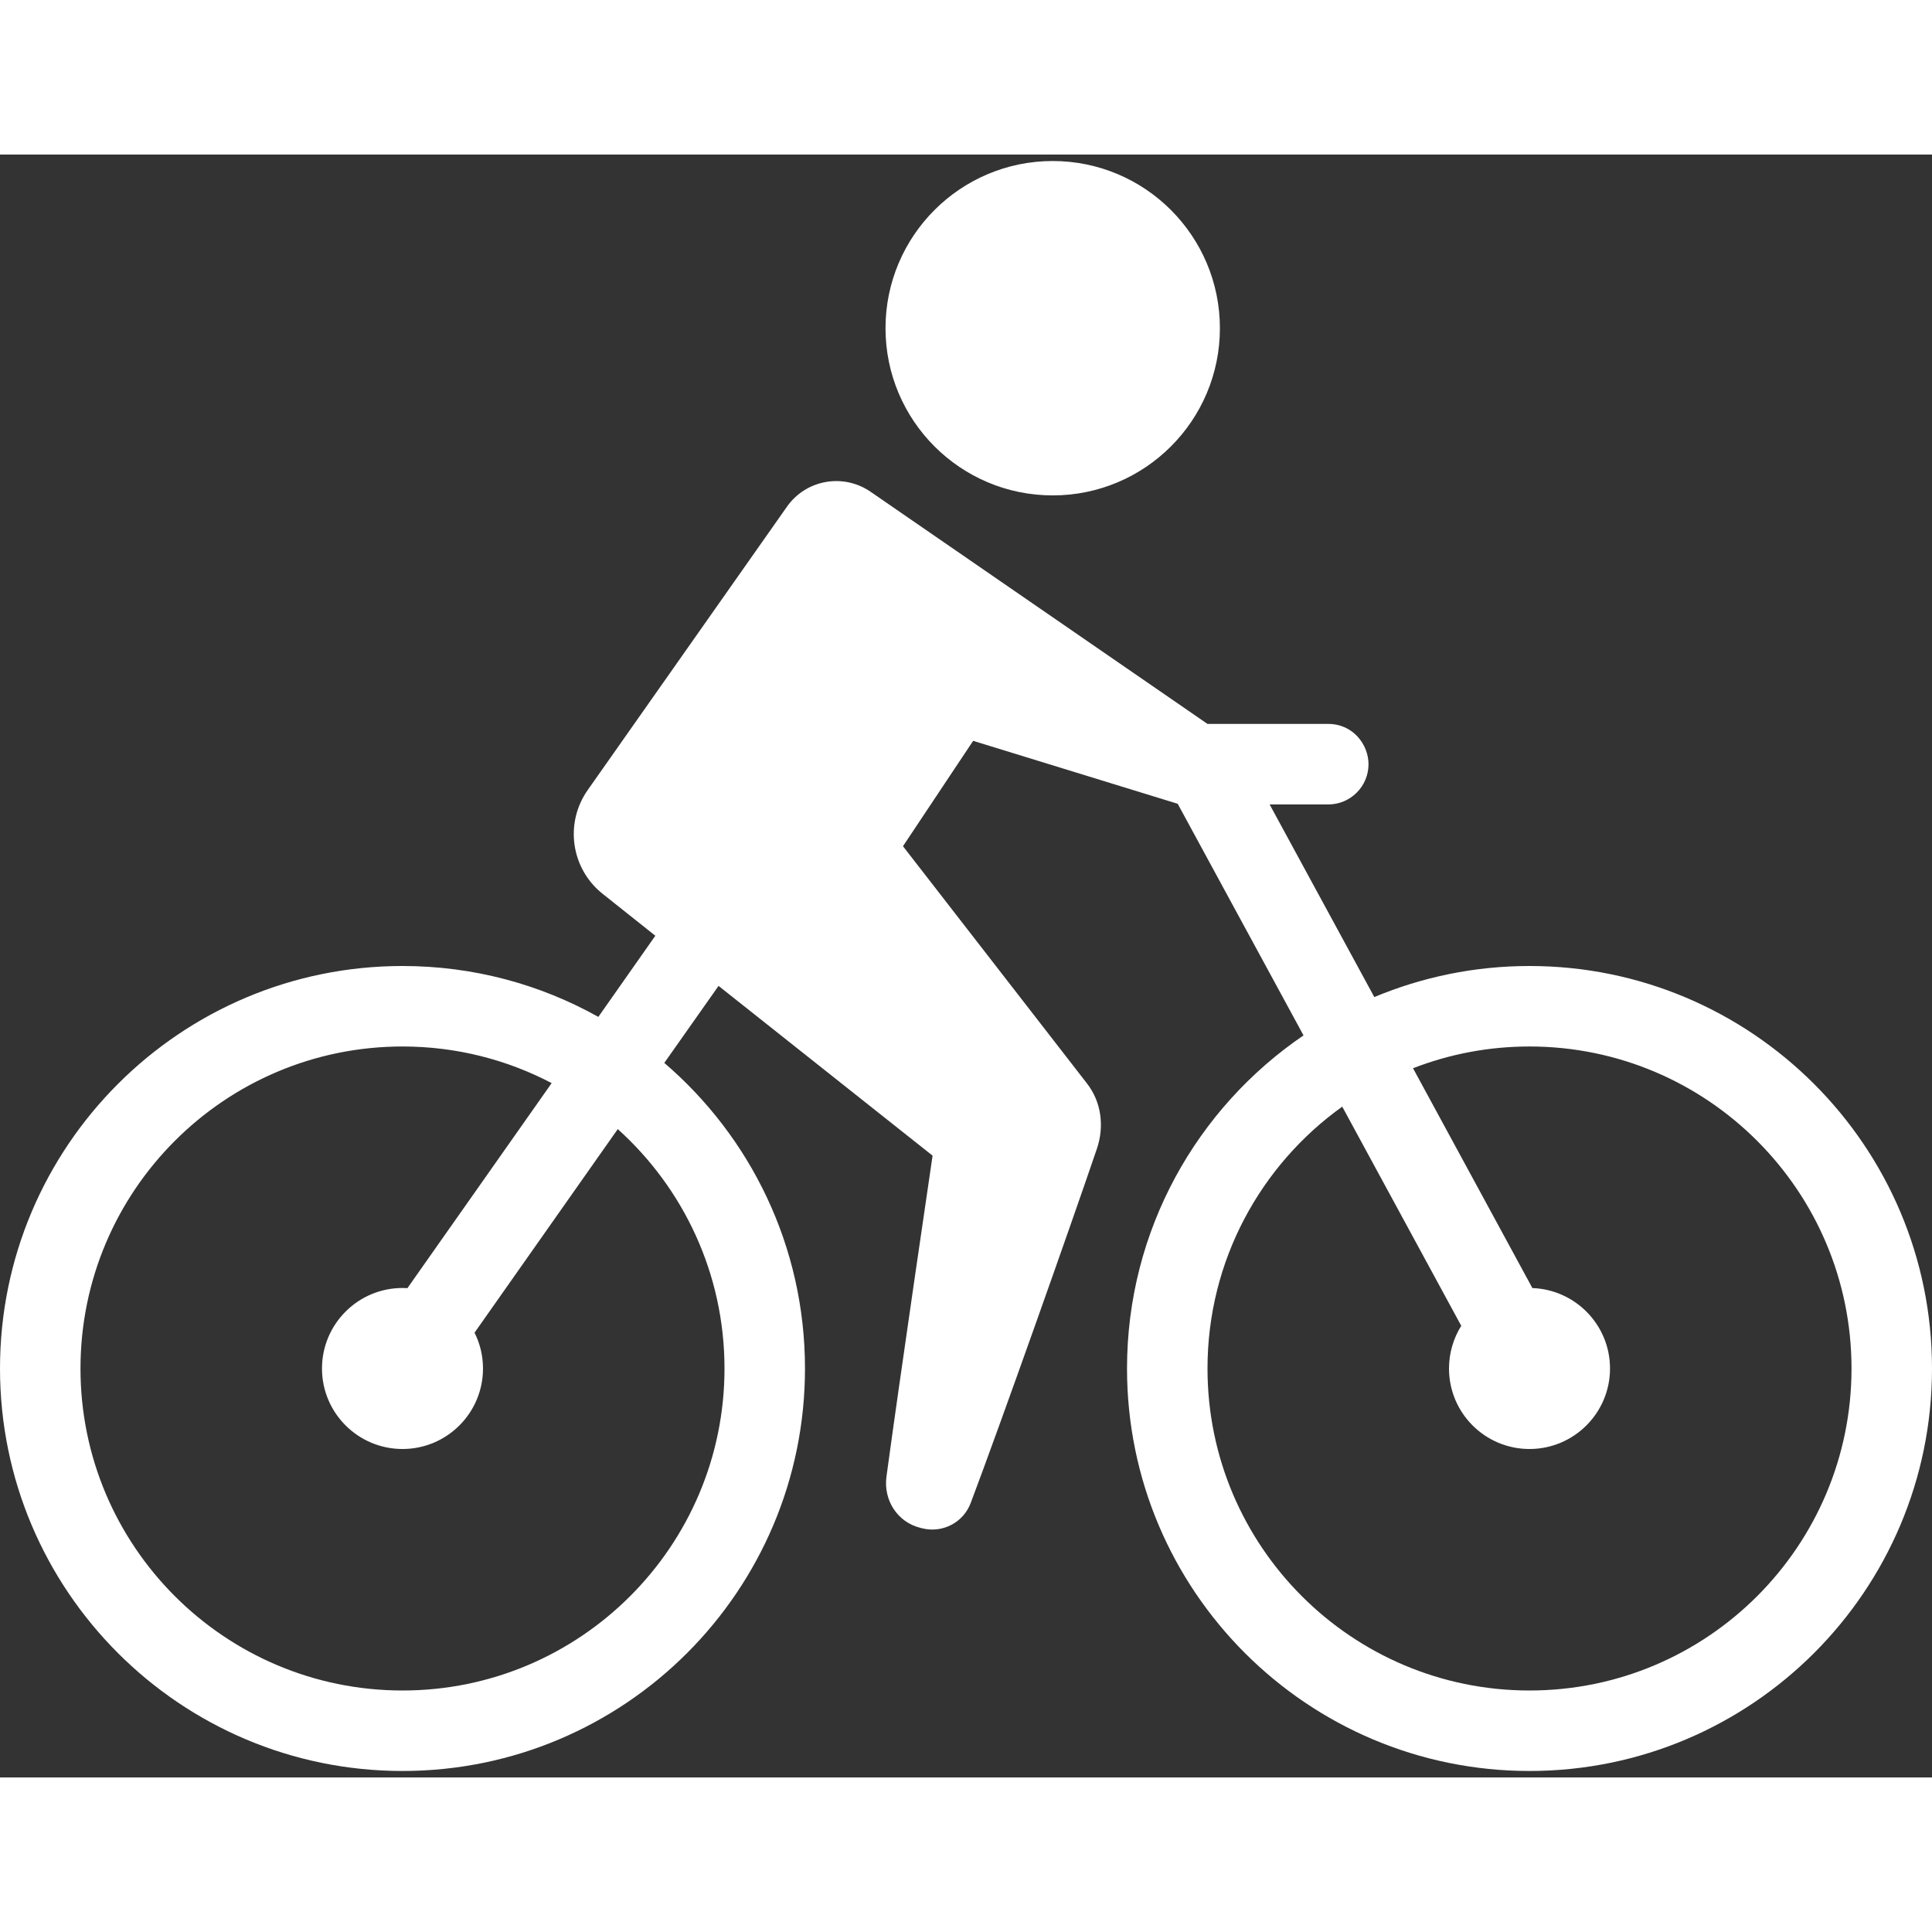<svg width="25" height="25" viewBox="0 0 50 42" fill="none" xmlns="http://www.w3.org/2000/svg">
<rect x="0" y="0" width="50" height="42" fill="#333333" stroke="none"/>
<path fill-rule="evenodd" clip-rule="evenodd" d="M16.96 20.217L15.6 19.135C14.777 18.485 14.606 17.306 15.21 16.446L20.365 9.115C20.858 8.412 21.823 8.24 22.531 8.727L31.25 14.735H34.375C35.021 14.735 35.417 15.275 35.417 15.777C35.417 16.352 34.95 16.819 34.375 16.819H32.858L35.567 21.804C36.802 21.288 38.158 21 39.583 21C45.333 21 50 25.667 50 31.417C50 37.167 45.333 41.833 39.583 41.833C33.833 41.833 29.167 37.167 29.167 31.417C29.167 27.833 30.979 24.673 33.735 22.796L30.479 16.802L25.185 15.173L23.369 17.9L28.133 24.042C28.506 24.523 28.583 25.156 28.387 25.731C27.683 27.802 25.885 32.875 25.123 34.894C24.935 35.402 24.392 35.685 23.865 35.552L23.817 35.54C23.221 35.392 22.858 34.817 22.942 34.212C23.267 31.798 24.135 25.908 24.135 25.908L18.596 21.515L17.192 23.508C19.421 25.419 20.833 28.252 20.833 31.417C20.833 37.167 16.167 41.833 10.417 41.833C4.667 41.833 0 37.167 0 31.417C0 25.667 4.667 21 10.417 21C12.256 21 13.983 21.477 15.485 22.317L16.96 20.217ZM14.277 24.031C13.123 23.425 11.808 23.083 10.417 23.083C5.817 23.083 2.083 26.817 2.083 31.417C2.083 36.017 5.817 39.75 10.417 39.75C15.015 39.75 18.75 36.017 18.75 31.417C18.75 28.958 17.683 26.748 15.988 25.221L12.281 30.49C12.421 30.767 12.5 31.083 12.5 31.417C12.5 32.567 11.567 33.5 10.417 33.5C9.267 33.5 8.333 32.567 8.333 31.417C8.333 30.267 9.267 29.333 10.417 29.333L10.544 29.337L14.277 24.031ZM34.737 24.64C32.625 26.152 31.25 28.625 31.25 31.417C31.25 36.017 34.983 39.75 39.583 39.75C44.183 39.75 47.917 36.017 47.917 31.417C47.917 26.817 44.183 23.083 39.583 23.083C38.519 23.083 37.504 23.283 36.569 23.646L39.658 29.335C40.773 29.375 41.667 30.292 41.667 31.417C41.667 32.567 40.733 33.5 39.583 33.5C38.433 33.5 37.5 32.567 37.5 31.417C37.5 31.012 37.617 30.631 37.817 30.312L34.737 24.64ZM27.244 0.167C29.633 0.167 31.571 2.106 31.571 4.494C31.571 6.883 29.633 8.821 27.244 8.821C24.856 8.821 22.917 6.883 22.917 4.494C22.917 2.106 24.856 0.167 27.244 0.167Z" fill="white"/>
</svg>
